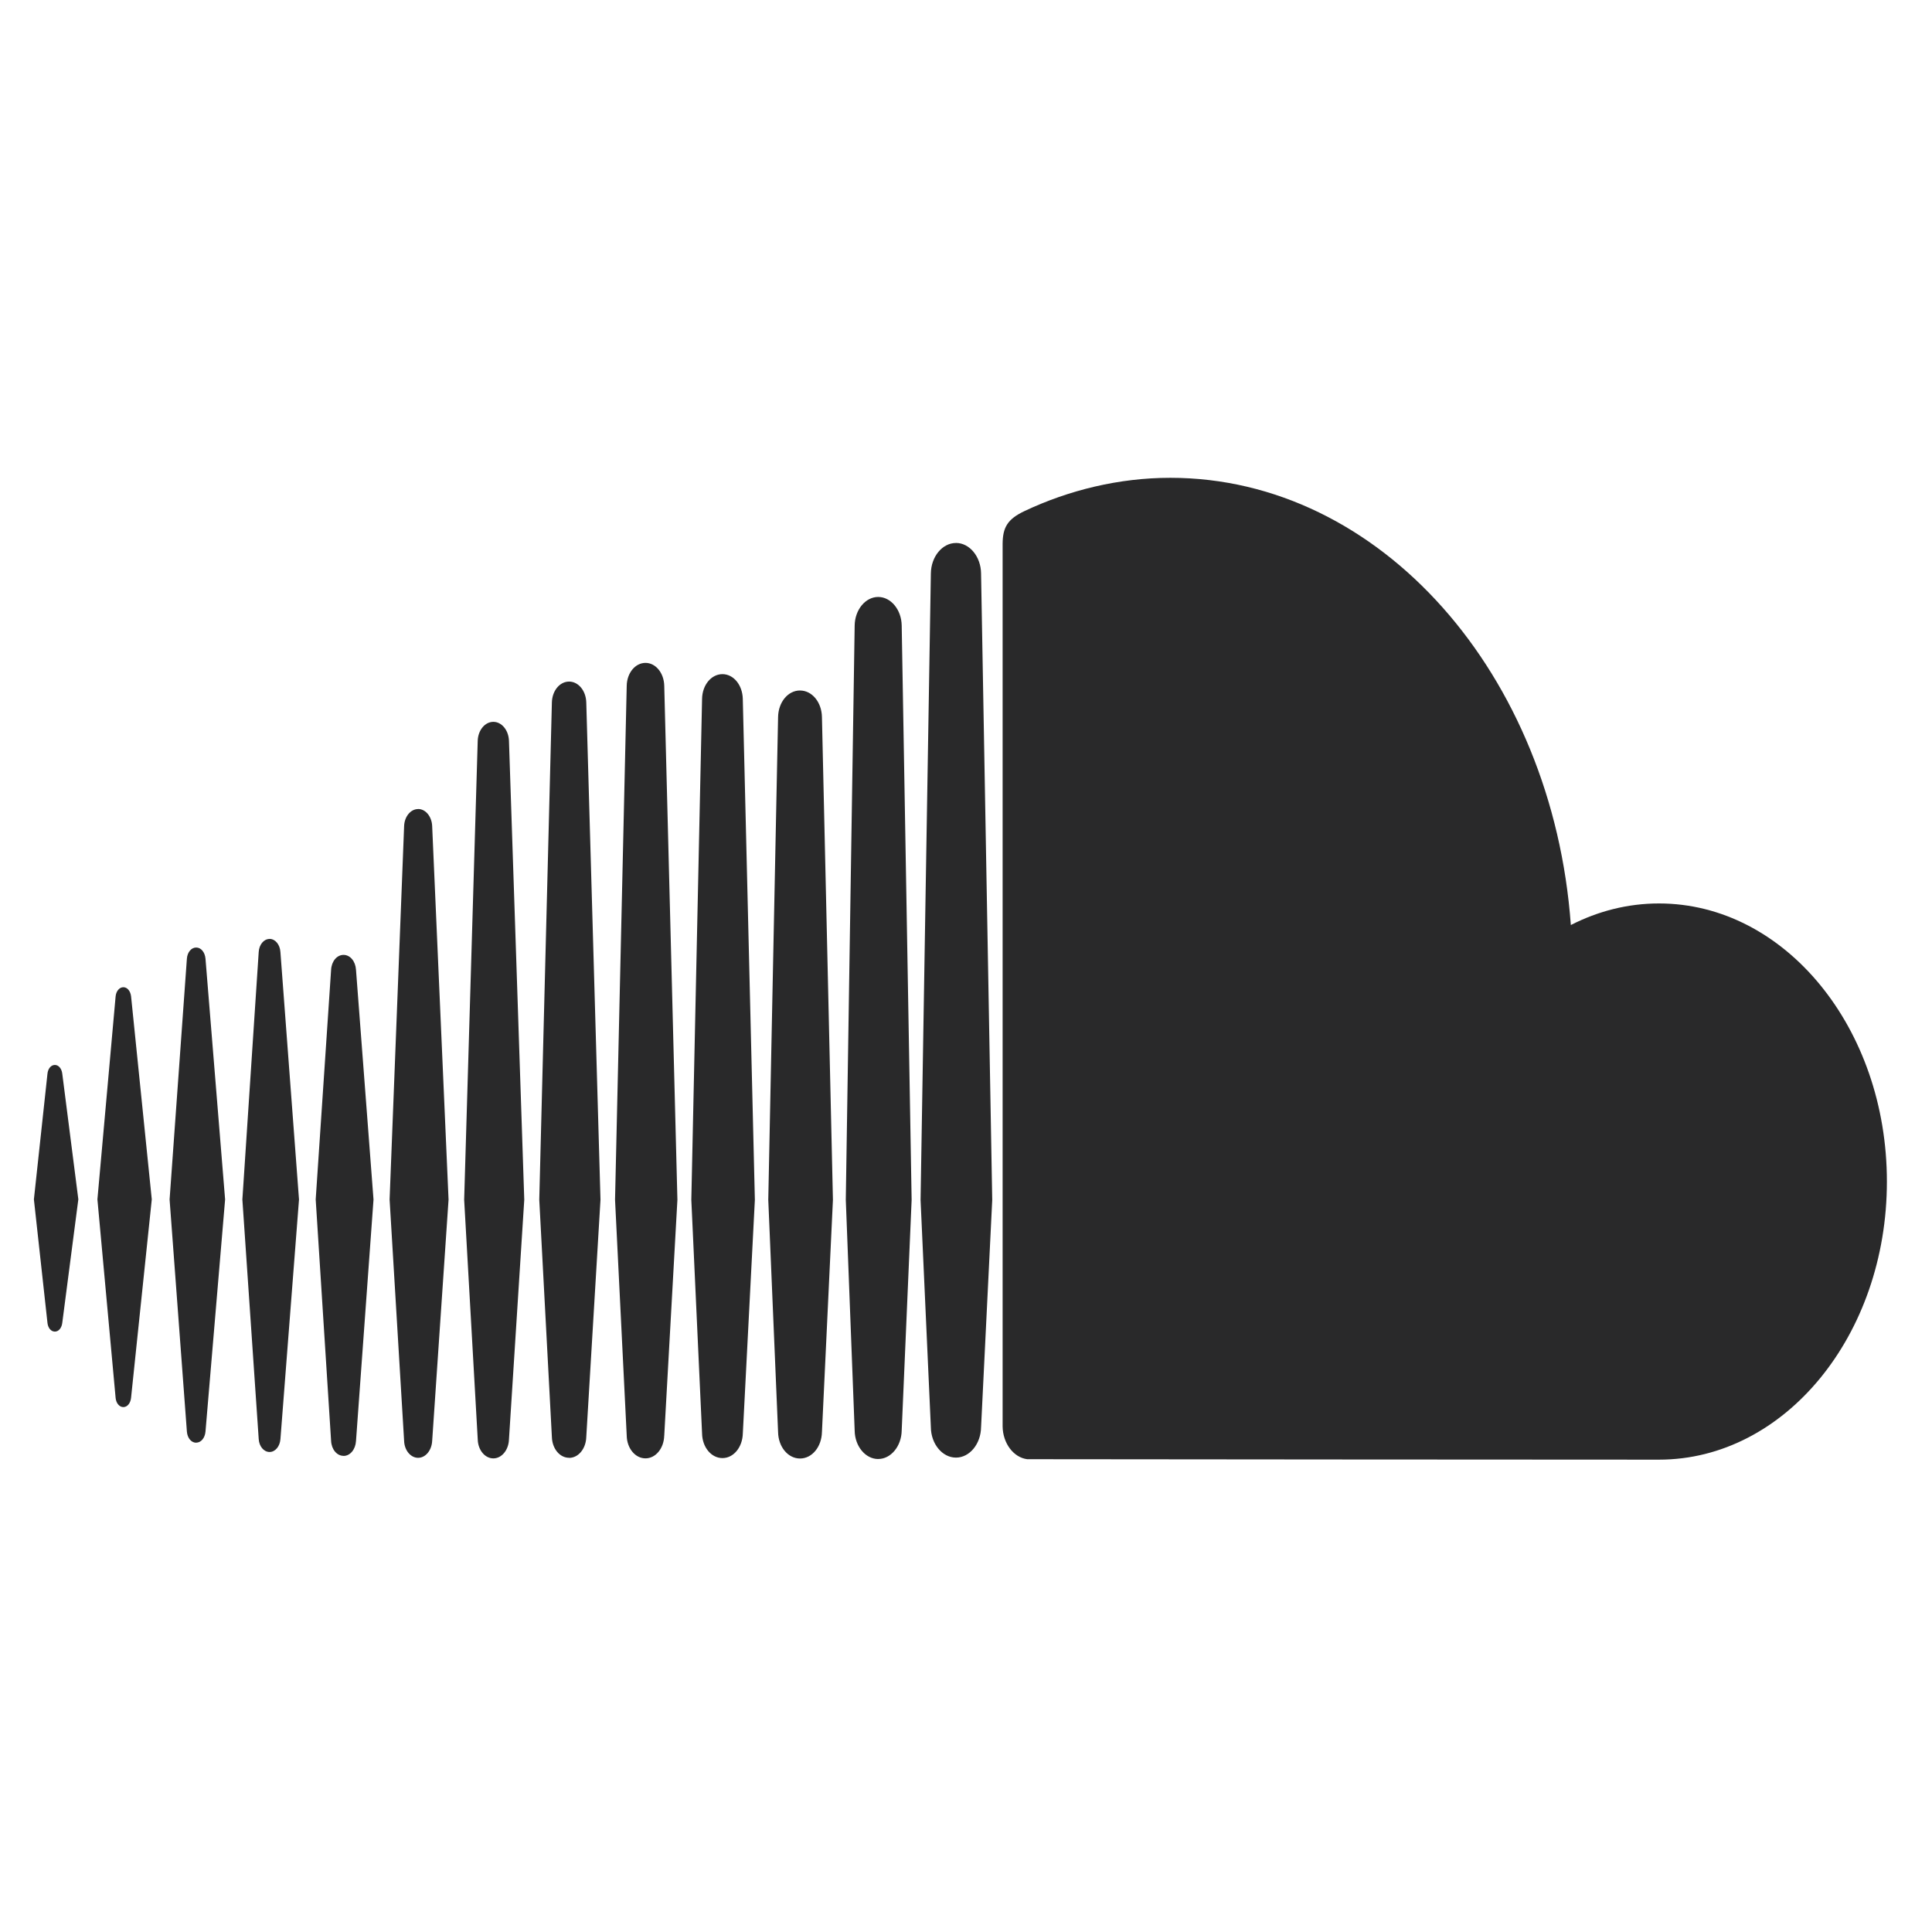 <?xml version="1.0" encoding="UTF-8" standalone="no"?>
<svg
   width="64"
   height="64"
   version="1"
   id="svg12"
   sodipodi:docname="nuvolaplayer3_soundcloud.svg"
   inkscape:version="1.1 (1:1.1+202105261517+ce6663b3b7)"
   xmlns:inkscape="http://www.inkscape.org/namespaces/inkscape"
   xmlns:sodipodi="http://sodipodi.sourceforge.net/DTD/sodipodi-0.dtd"
   xmlns="http://www.w3.org/2000/svg"
   xmlns:svg="http://www.w3.org/2000/svg">
  <defs
     id="defs16" />
  <sodipodi:namedview
     id="namedview14"
     pagecolor="#ffffff"
     bordercolor="#666666"
     borderopacity="1.0"
     inkscape:pageshadow="2"
     inkscape:pageopacity="0.0"
     inkscape:pagecheckerboard="0"
     showgrid="false"
     inkscape:zoom="12.859375"
     inkscape:cx="32"
     inkscape:cy="25.778858"
     inkscape:window-width="1920"
     inkscape:window-height="996"
     inkscape:window-x="0"
     inkscape:window-y="0"
     inkscape:window-maximized="1"
     inkscape:current-layer="svg12" />
  <path
     style="fill:#29292a;stroke-width:1.506"
     d="m 1.818,35.278 c -0.128,0 -0.23,0.121 -0.246,0.293 l -0.449,4.16 0.449,4.088 c 0.017,0.172 0.118,0.292 0.246,0.292 0.124,0 0.225,-0.119 0.245,-0.291 l 0.532,-4.09 -0.532,-4.161 C 2.044,35.399 1.942,35.278 1.818,35.278 Z M 4.342,33.005 c -0.022,-0.179 -0.126,-0.302 -0.256,-0.302 -0.13,0 -0.238,0.127 -0.256,0.302 0,0.002 -0.603,6.726 -0.603,6.726 l 0.603,6.577 c 0.017,0.176 0.125,0.304 0.256,0.304 0.129,0 0.234,-0.124 0.255,-0.302 l 0.687,-6.579 z m 9.509,-6.204 c -0.247,0 -0.452,0.247 -0.464,0.561 l -0.481,12.374 0.481,7.997 c 0.011,0.313 0.217,0.559 0.464,0.559 0.246,0 0.45,-0.247 0.465,-0.561 v 0.005 l 0.543,-7.998 -0.543,-12.376 c -0.014,-0.315 -0.218,-0.563 -0.465,-0.563 z m -4.921,4.303 c -0.19,0 -0.345,0.185 -0.36,0.433 l -0.541,8.199 0.541,7.932 c 0.014,0.246 0.17,0.431 0.36,0.431 0.188,0 0.343,-0.185 0.36,-0.431 L 9.905,39.736 9.289,31.535 c -0.016,-0.247 -0.172,-0.433 -0.36,-0.433 z m 9.922,17.19 c 0.307,0 0.557,-0.302 0.569,-0.689 l 0.471,-7.863 -0.471,-16.475 c -0.011,-0.387 -0.262,-0.689 -0.569,-0.689 -0.31,0 -0.56,0.303 -0.57,0.689 0,0.001 -0.418,16.473 -0.418,16.473 l 0.418,7.865 c 0.011,0.383 0.26,0.686 0.569,0.686 z m 10.239,0.037 c 0.423,0 0.771,-0.424 0.779,-0.946 v 0.005 -0.005 l 0.329,-7.637 -0.329,-19.027 c -0.008,-0.521 -0.356,-0.946 -0.779,-0.946 -0.423,0 -0.772,0.424 -0.779,0.947 l -0.294,19.02 c 0,0.012 0.294,7.648 0.294,7.648 0.006,0.517 0.356,0.942 0.779,0.942 z m -5.158,-0.03 c 0.368,0 0.664,-0.36 0.674,-0.819 v 0.005 L 25.006,39.744 24.606,23.15 c -0.011,-0.459 -0.306,-0.818 -0.674,-0.818 -0.37,0 -0.667,0.359 -0.675,0.818 l -0.356,16.595 0.356,7.742 c 0.008,0.454 0.304,0.814 0.675,0.814 z m -12.552,-0.072 c 0.218,0 0.395,-0.213 0.412,-0.494 l 0.58,-7.998 -0.58,-7.611 C 11.776,31.844 11.6,31.632 11.381,31.632 c -0.222,0 -0.399,0.213 -0.413,0.496 l -0.51,7.606 0.51,7.998 c 0.014,0.282 0.191,0.495 0.413,0.495 z m -4.882,-0.439 c 0.16,0 0.289,-0.154 0.308,-0.366 L 7.457,39.734 6.807,31.756 c -0.02,-0.215 -0.148,-0.368 -0.308,-0.368 -0.162,0 -0.291,0.155 -0.308,0.367 0,10e-4 -0.573,7.98 -0.573,7.98 l 0.573,7.689 c 0.017,0.213 0.145,0.368 0.308,0.368 z M 26.502,22.873 c -0.399,0 -0.72,0.387 -0.727,0.884 l -0.325,15.988 0.325,7.693 c 0.008,0.49 0.327,0.877 0.727,0.877 0.399,0 0.717,-0.387 0.726,-0.883 v 0.007 L 27.592,39.746 27.228,23.756 C 27.22,23.262 26.901,22.874 26.502,22.874 Z M 16.343,48.311 c 0.276,0 0.504,-0.275 0.517,-0.625 l 0.507,-7.944 -0.507,-15.205 c -0.014,-0.351 -0.241,-0.625 -0.517,-0.625 -0.278,0 -0.506,0.275 -0.518,0.625 0,10e-4 -0.449,15.205 -0.449,15.205 l 0.45,7.947 c 0.011,0.347 0.238,0.622 0.517,0.622 z m 5.661,-0.75 v -0.005 l 0.436,-7.812 -0.436,-17.03 c -0.011,-0.423 -0.284,-0.755 -0.621,-0.755 -0.339,0 -0.613,0.331 -0.622,0.755 l -0.387,17.029 0.387,7.817 c 0.008,0.419 0.283,0.75 0.621,0.75 0.338,0 0.61,-0.331 0.621,-0.752 v 0.005 z M 54.956,29.928 c -1.034,0 -2.021,0.255 -2.92,0.715 -0.601,-8.302 -6.307,-14.815 -13.267,-14.815 -1.703,0 -3.363,0.409 -4.829,1.101 -0.57,0.269 -0.722,0.546 -0.727,1.083 v 29.237 c 0.006,0.564 0.364,1.033 0.815,1.089 0.02,0.005 20.794,0.015 20.928,0.015 4.17,0 7.55,-4.124 7.55,-9.212 0,-5.088 -3.38,-9.213 -7.549,-9.213 z M 31.668,17.987 c -0.454,0 -0.826,0.454 -0.832,1.012 l -0.341,20.751 0.341,7.531 c 0.006,0.55 0.378,1.004 0.832,1.004 0.452,0 0.825,-0.453 0.831,-1.012 v 0.009 l 0.37,-7.532 -0.37,-20.753 c -0.006,-0.557 -0.379,-1.011 -0.831,-1.011 z"
     id="path10" />
</svg>
